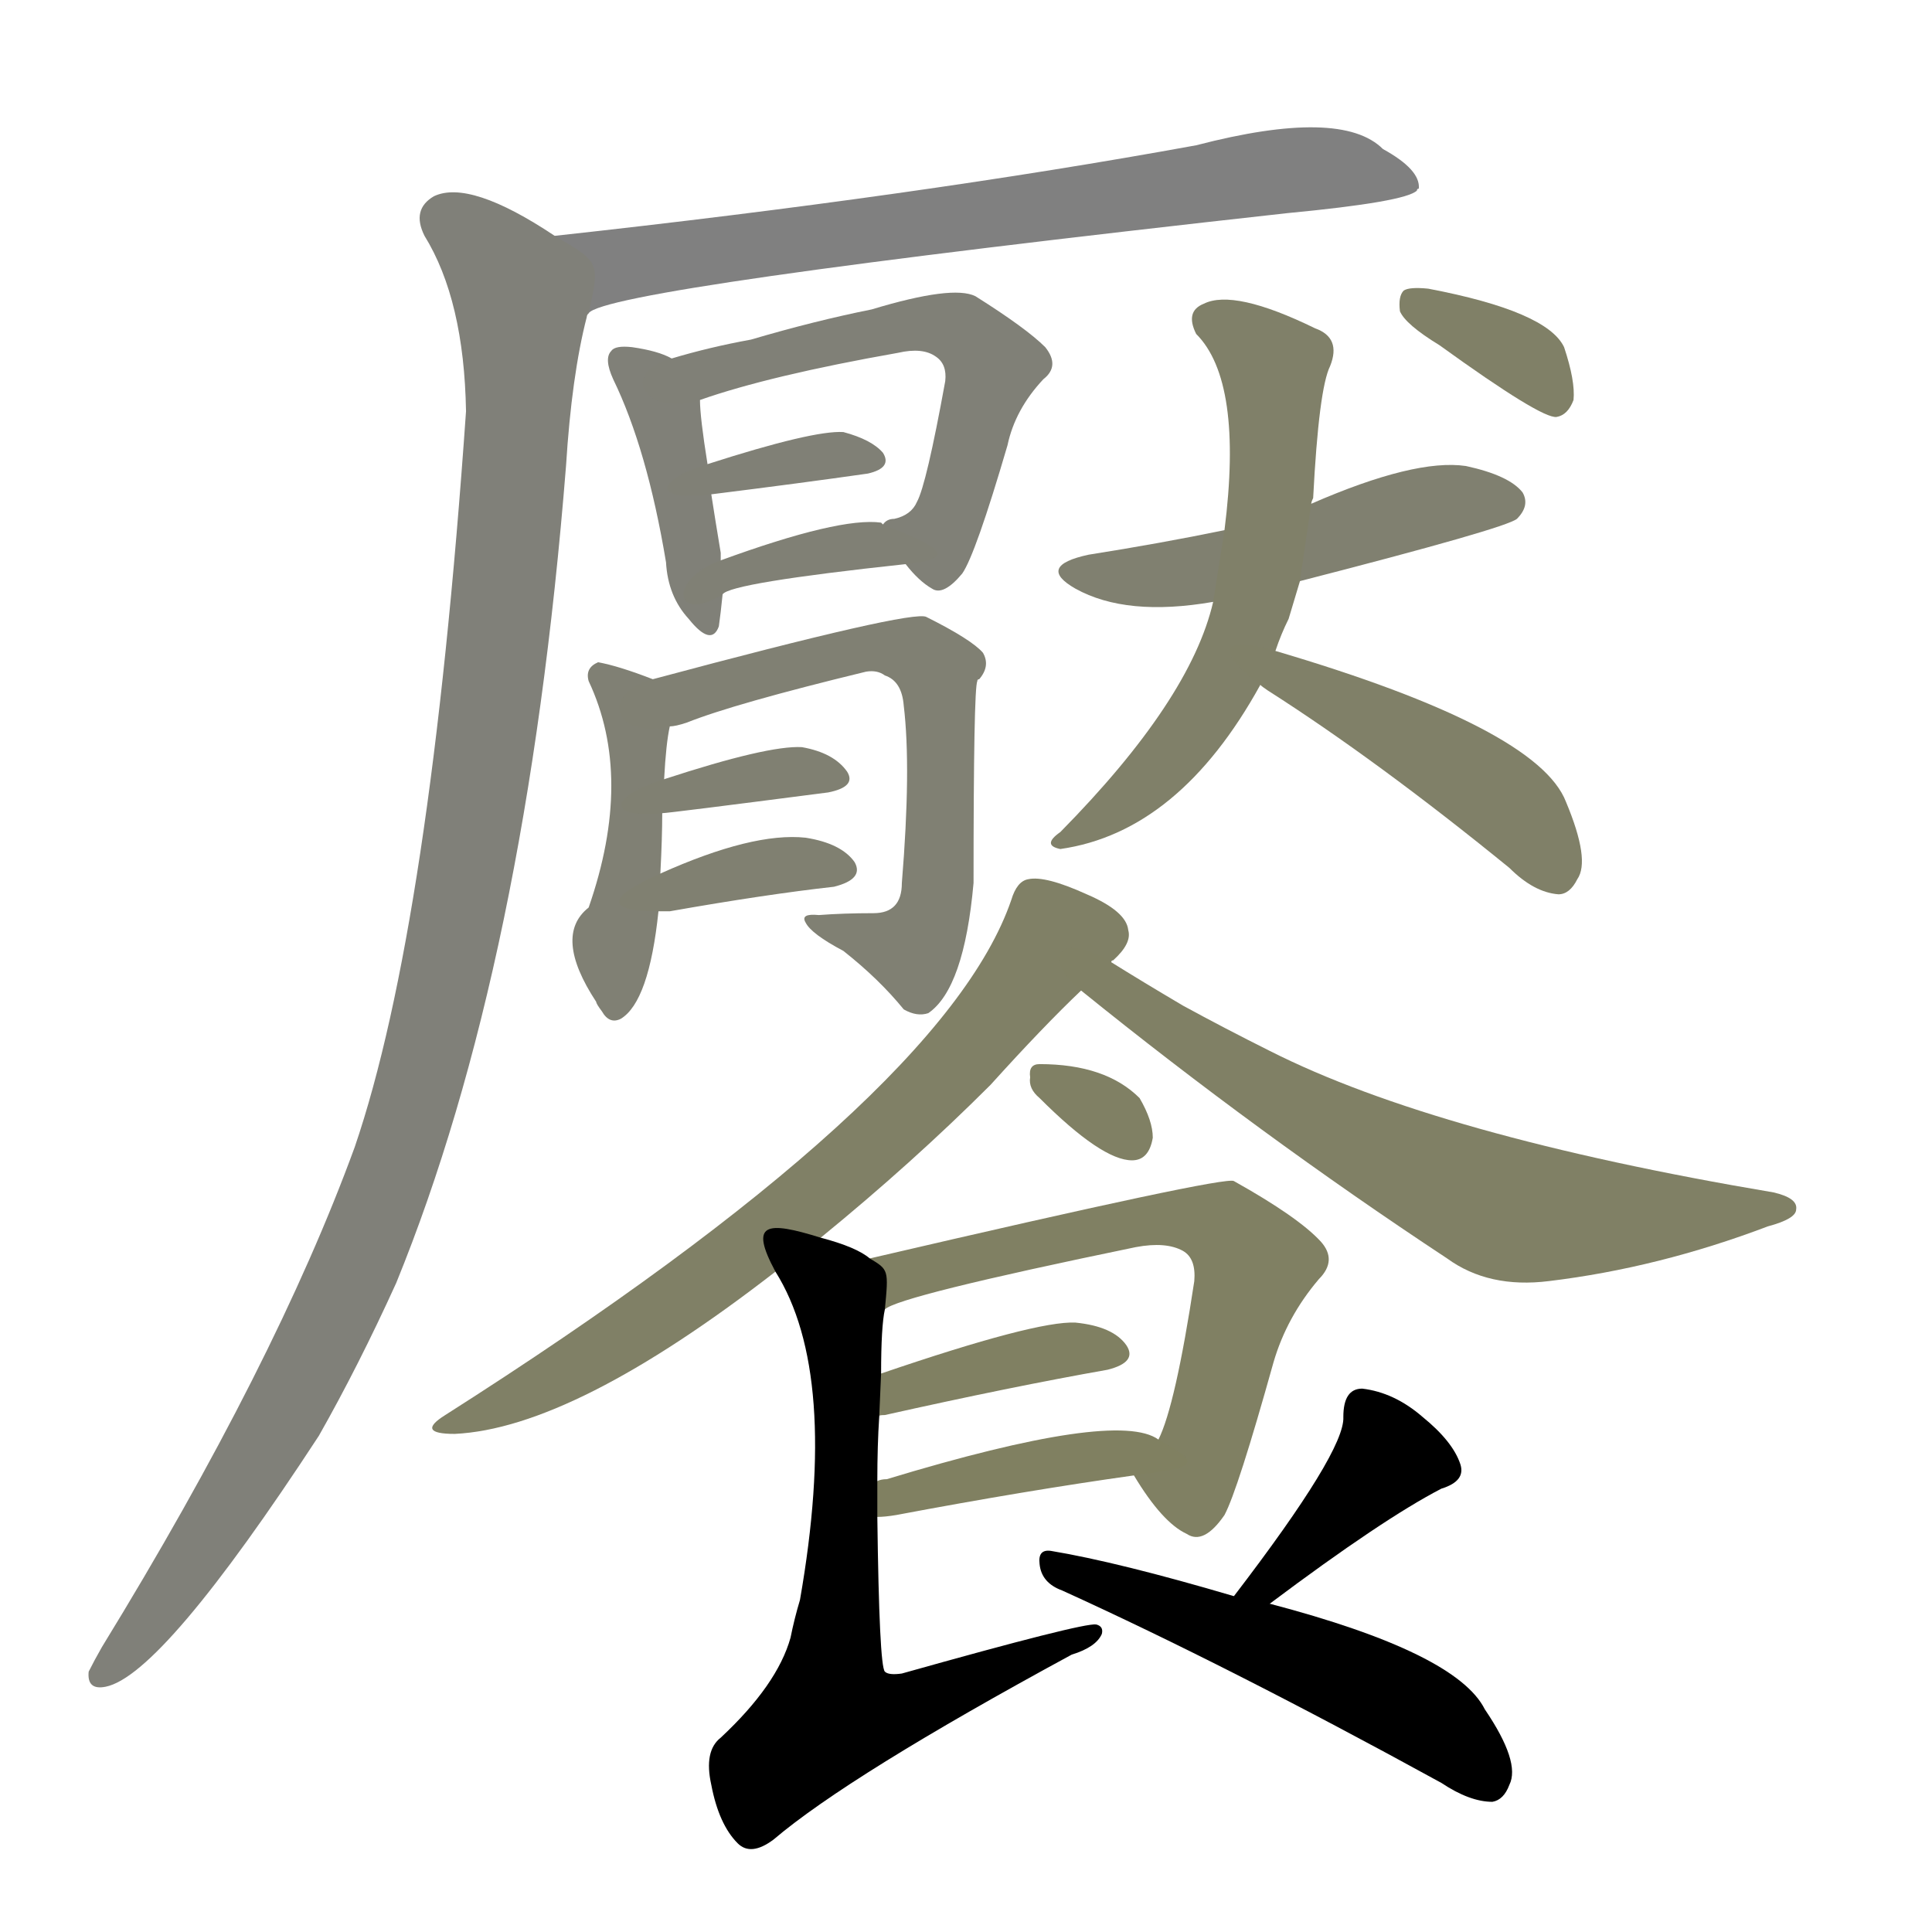 <svg version="1.1" viewBox="0 0 1024 1024" xmlns="http://www.w3.org/2000/svg">
  
  <g transform="scale(1, -1) translate(0, -900)">
    <style type="text/css">
        .stroke1 {fill: #808080;}
        .stroke2 {fill: #808079;}
        .stroke3 {fill: #808078;}
        .stroke4 {fill: #808077;}
        .stroke5 {fill: #808076;}
        .stroke6 {fill: #808075;}
        .stroke7 {fill: #808074;}
        .stroke8 {fill: #808073;}
        .stroke9 {fill: #808072;}
        .stroke10 {fill: #808071;}
        .stroke11 {fill: #808070;}
        .stroke12 {fill: #808069;}
        .stroke13 {fill: #808068;}
        .stroke14 {fill: #808067;}
        .stroke15 {fill: #808066;}
        .stroke16 {fill: #808065;}
        .stroke17 {fill: #808064;}
        .stroke18 {fill: #808063;}
        .stroke19 {fill: #808062;}
        .stroke20 {fill: #808061;}
        text {
            font-family: Helvetica;
            font-size: 50px;
            fill: #808060;
            paint-order: stroke;
            stroke: #000000;
            stroke-width: 4px;
            stroke-linecap: butt;
            stroke-linejoin: miter;
            font-weight: 800;
        }
    </style>

    <path d="M 312 734 Q 321 747 682 787 Q 745 793 751 799 Q 751 800 752 800 Q 753 810 733 821 Q 711 843 634 823 Q 486 796 294 775 C 264 772 284 723 312 734 Z" class="stroke1"/>
    <path d="M 294 775 Q 249 805 230 796 Q 218 789 225 775 Q 246 741 247 682 Q 228 409 188 292 Q 146 177 54 27 Q 50 20 47 14 Q 46 4 56 6 Q 86 12 169 139 Q 190 176 210 220 Q 279 389 300 653 Q 303 701 311 732 Q 311 733 312 734 C 318 761 318 761 294 775 Z" class="stroke2"/>
    <path d="M 356 710 Q 349 714 335 716 Q 326 717 324 714 Q 320 710 325 699 Q 343 662 353 602 Q 354 584 365 572 Q 377 557 381 568 Q 382 575 383 585 L 382 603 Q 382 604 382 607 Q 379 625 377 638 L 375 654 Q 371 679 371 688 C 370 703 370 703 356 710 Z" class="stroke3"/>
    <path d="M 480 601 Q 487 592 494 588 Q 500 584 510 596 Q 517 606 534 664 Q 538 683 553 699 Q 562 706 554 716 Q 544 726 517 743 Q 505 749 462 736 Q 432 730 398 720 Q 376 716 356 710 C 327 702 343 679 371 688 Q 408 701 476 713 Q 489 716 496 711 Q 502 707 501 698 Q 491 643 486 634 Q 483 627 474 625 Q 470 625 468 622 C 463 620 463 620 480 601 Z" class="stroke4"/>
    <path d="M 377 638 Q 425 644 460 649 Q 473 652 468 660 Q 462 667 447 671 Q 431 672 375 654 C 346 645 347 634 377 638 Z" class="stroke5"/>
    <path d="M 383 585 Q 387 591 480 601 C 510 604 496 611 468 622 L 467 623 Q 445 626 382 603 C 354 593 357 569 383 585 Z" class="stroke6"/>
    <path d="M 350 437 Q 351 456 351 469 L 352 487 Q 353 506 355 515 C 359 535 359 535 346 540 Q 328 547 317 549 Q 310 546 312 539 Q 336 488 312 419 Q 293 404 316 369 Q 316 368 319 364 Q 323 357 329 360 Q 344 369 349 417 L 350 437 Z" class="stroke7"/>
    <path d="M 355 515 Q 358 515 364 517 Q 389 527 459 544 Q 465 545 469 542 Q 478 539 479 526 Q 483 493 478 432 Q 478 416 463 416 Q 447 416 434 415 Q 424 416 427 411 Q 430 405 447 396 Q 466 381 479 365 Q 486 361 492 363 Q 511 376 516 432 Q 516 535 518 539 Q 518 540 519 540 Q 525 547 521 554 Q 515 561 491 573 Q 484 577 346 540 C 317 532 326 508 355 515 Z" class="stroke8"/>
    <path d="M 351 469 Q 354 469 439 480 Q 454 483 449 491 Q 442 501 425 504 Q 407 505 352 487 C 323 478 321 466 351 469 Z" class="stroke9"/>
    <path d="M 349 417 Q 350 417 355 417 Q 406 426 442 430 Q 458 434 453 443 Q 446 453 427 456 Q 399 459 350 437 C 323 425 319 417 349 417 Z" class="stroke10"/>
    <path d="M 689 592 Q 798 620 804 625 Q 811 632 807 639 Q 800 648 777 653 Q 750 657 695 633 L 649 619 Q 615 612 577 606 Q 549 600 570 588 Q 597 573 643 581 L 689 592 Z" class="stroke11"/>
    <path d="M 676 555 Q 679 564 683 572 L 689 592 L 695 633 Q 695 634 696 636 Q 699 694 705 706 Q 711 721 697 726 Q 654 747 638 739 Q 628 735 634 723 Q 659 698 649 619 L 643 581 Q 631 529 562 459 Q 552 452 562 450 Q 625 459 668 537 L 676 555 Z" class="stroke12"/>
    <path d="M 668 537 Q 669 536 672 534 Q 730 497 800 440 Q 813 427 826 426 Q 832 426 836 434 Q 843 444 830 475 Q 815 514 676 555 C 647 564 644 555 668 537 Z" class="stroke13"/>
    <path d="M 763 717 Q 817 678 825 679 Q 831 680 834 688 Q 835 698 829 716 Q 820 735 757 747 Q 747 748 744 746 Q 741 743 742 735 Q 745 728 763 717 Z" class="stroke14"/>
    <path d="M 435 244 Q 484 284 525 325 Q 553 356 573 375 L 589 390 Q 589 391 590 391 Q 600 400 598 407 Q 597 417 576 426 Q 554 436 545 434 Q 539 433 536 423 Q 500 318 236 150 Q 220 140 241 140 Q 304 143 411 226 L 435 244 Z" class="stroke15"/>
    <path d="M 573 375 Q 667 299 767 233 Q 789 217 821 221 Q 879 228 937 250 Q 952 254 952 259 Q 953 265 940 268 Q 762 298 673 343 Q 649 355 627 367 Q 605 380 589 390 C 563 406 550 394 573 375 Z" class="stroke16"/>
    <path d="M 551 318 Q 584 285 600 285 Q 609 285 611 297 Q 611 306 604 318 Q 586 336 551 336 Q 545 336 546 329 Q 545 323 551 318 Z" class="stroke17"/>
    <path d="M 601 118 Q 616 93 629 87 Q 638 81 649 97 Q 656 110 675 178 Q 682 202 699 222 Q 709 232 700 242 Q 688 255 654 274 Q 650 277 461 233 C 432 226 441 194 469 206 Q 476 213 602 239 Q 618 242 627 237 Q 634 233 633 221 Q 623 155 614 137 C 605 112 597 124 601 118 Z" class="stroke18"/>
    <path d="M 466 149 Q 465 150 469 150 Q 536 165 587 174 Q 603 178 597 187 Q 590 197 570 199 Q 549 200 467 172 C 439 162 437 140 466 149 Z" class="stroke19"/>
    <path d="M 465 96 Q 469 96 475 97 Q 544 110 601 118 C 631 122 640 123 614 137 Q 592 153 470 116 Q 467 116 465 115 C 436 109 435 94 465 96 Z" class="stroke20"/>
    <path d="M 461 233 Q 454 239 435 244 C 406 253 397 252 411 226 Q 445 172 424 52 Q 421 42 419 32 Q 412 7 382 -21 Q 373 -28 377 -46 Q 381 -67 391 -77 Q 398 -84 410 -75 Q 450 -41 568 23 Q 581 27 584 34 Q 585 38 581 39 Q 574 40 478 13 Q 471 12 469 14 Q 466 17 465 96 L 465 115 Q 465 134 466 149 L 467 172 Q 467 197 469 206 C 471 227 471 227 461 233 Z" class="stroke21"/>
    <path d="M 673 50 Q 733 95 764 111 Q 777 115 774 124 Q 770 136 754 149 Q 739 162 722 164 Q 712 164 712 149 Q 713 131 654 54 C 636 30 649 32 673 50 Z" class="stroke22"/>
    <path d="M 654 54 Q 593 72 557 78 Q 550 79 551 71 Q 552 61 563 57 Q 651 17 764 -45 Q 779 -55 791 -55 Q 797 -54 800 -46 Q 806 -34 787 -6 Q 772 24 673 50 L 654 54 Z" class="stroke23"/>
    
    
    
    
    
    
    
    
    
    
    
    
    
    
    
    
    
    
    
    
    
    
    </g>
</svg>